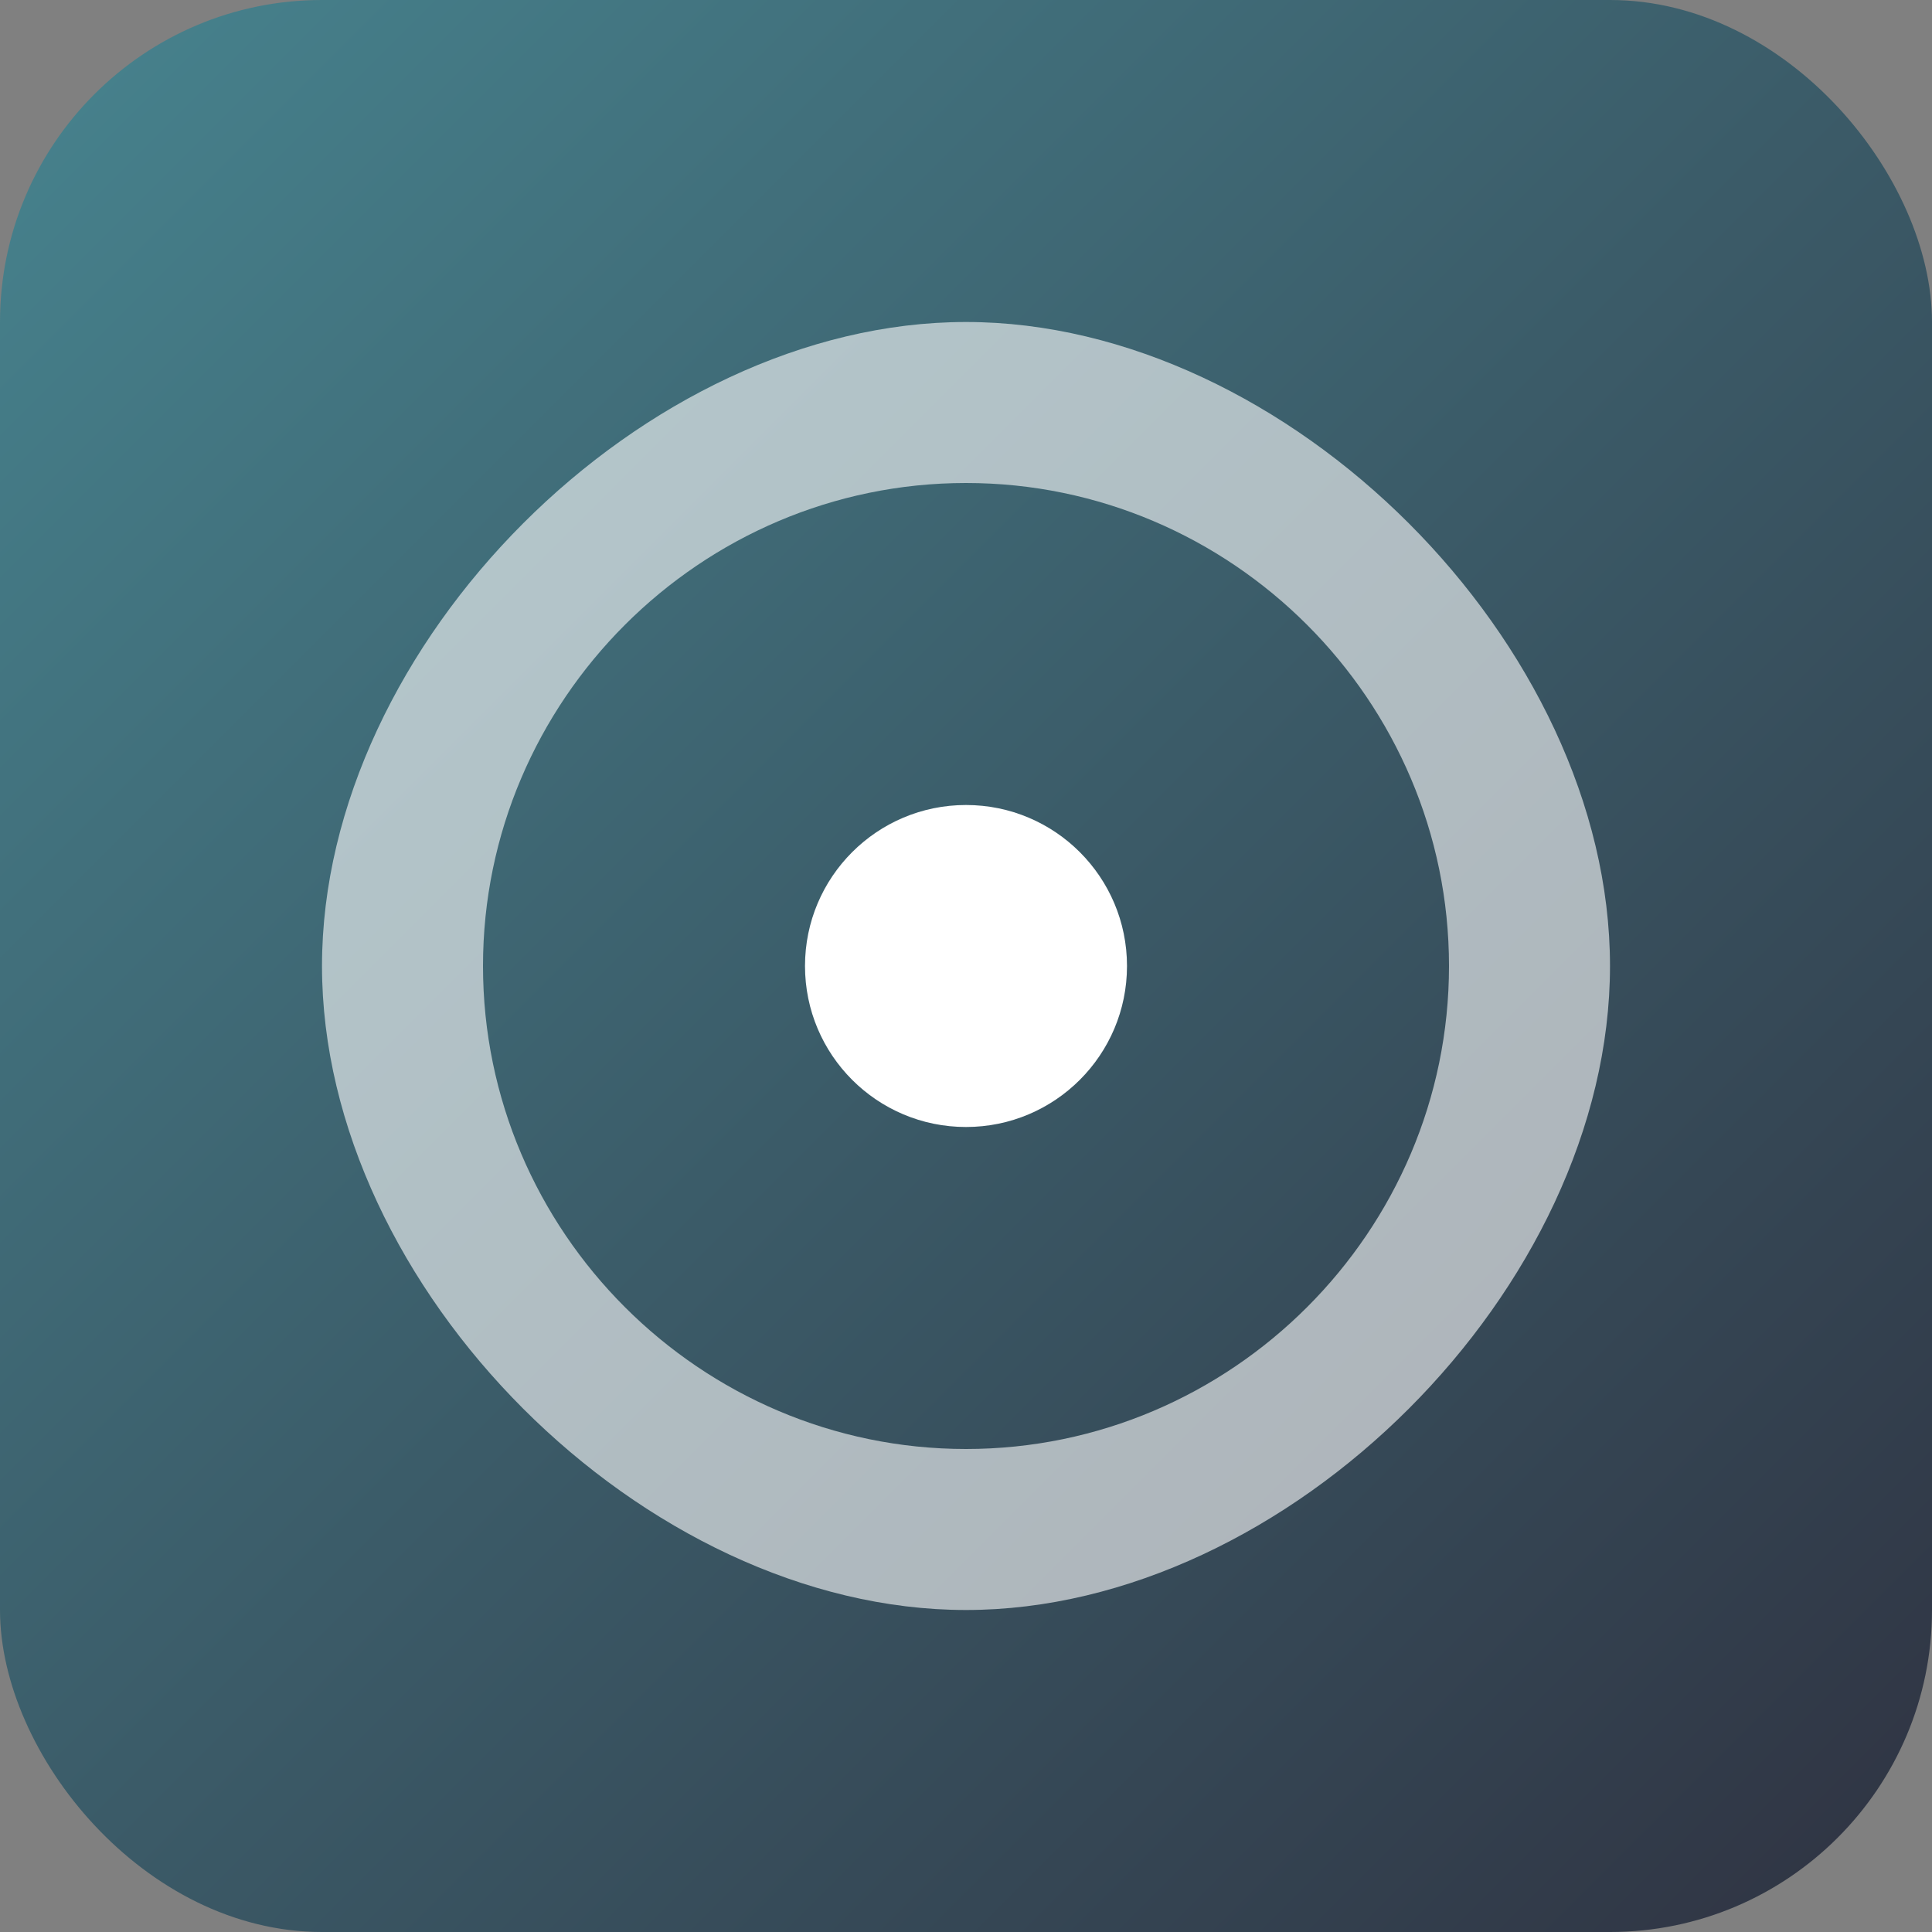 <svg width="24" height="24" viewBox="0 0 24 24" fill="none" xmlns="http://www.w3.org/2000/svg">
  <rect x="0" y="0" width="24" height="24" fill="#808080" stroke="none"/>
  <rect width="24" height="24" rx="4" fill="url(#electron-gradient)"/>
  <circle cx="12" cy="12" r="2" fill="white"/>
  <path d="M12 4C8 4 4 8 4 12s4 8 8 8 8-4 8-8-4-8-8-8zm0 14c-3.3 0-6-2.7-6-6s2.7-6 6-6 6 2.7 6 6-2.7 6-6 6z" fill="white" fill-opacity="0.6"/>
  <defs>
    <linearGradient id="electron-gradient" x1="0%" y1="0%" x2="100%" y2="100%">
      <stop offset="0%" style="stop-color:#47848F"/>
      <stop offset="100%" style="stop-color:#2F3241"/>
    </linearGradient>
  </defs>
</svg>
